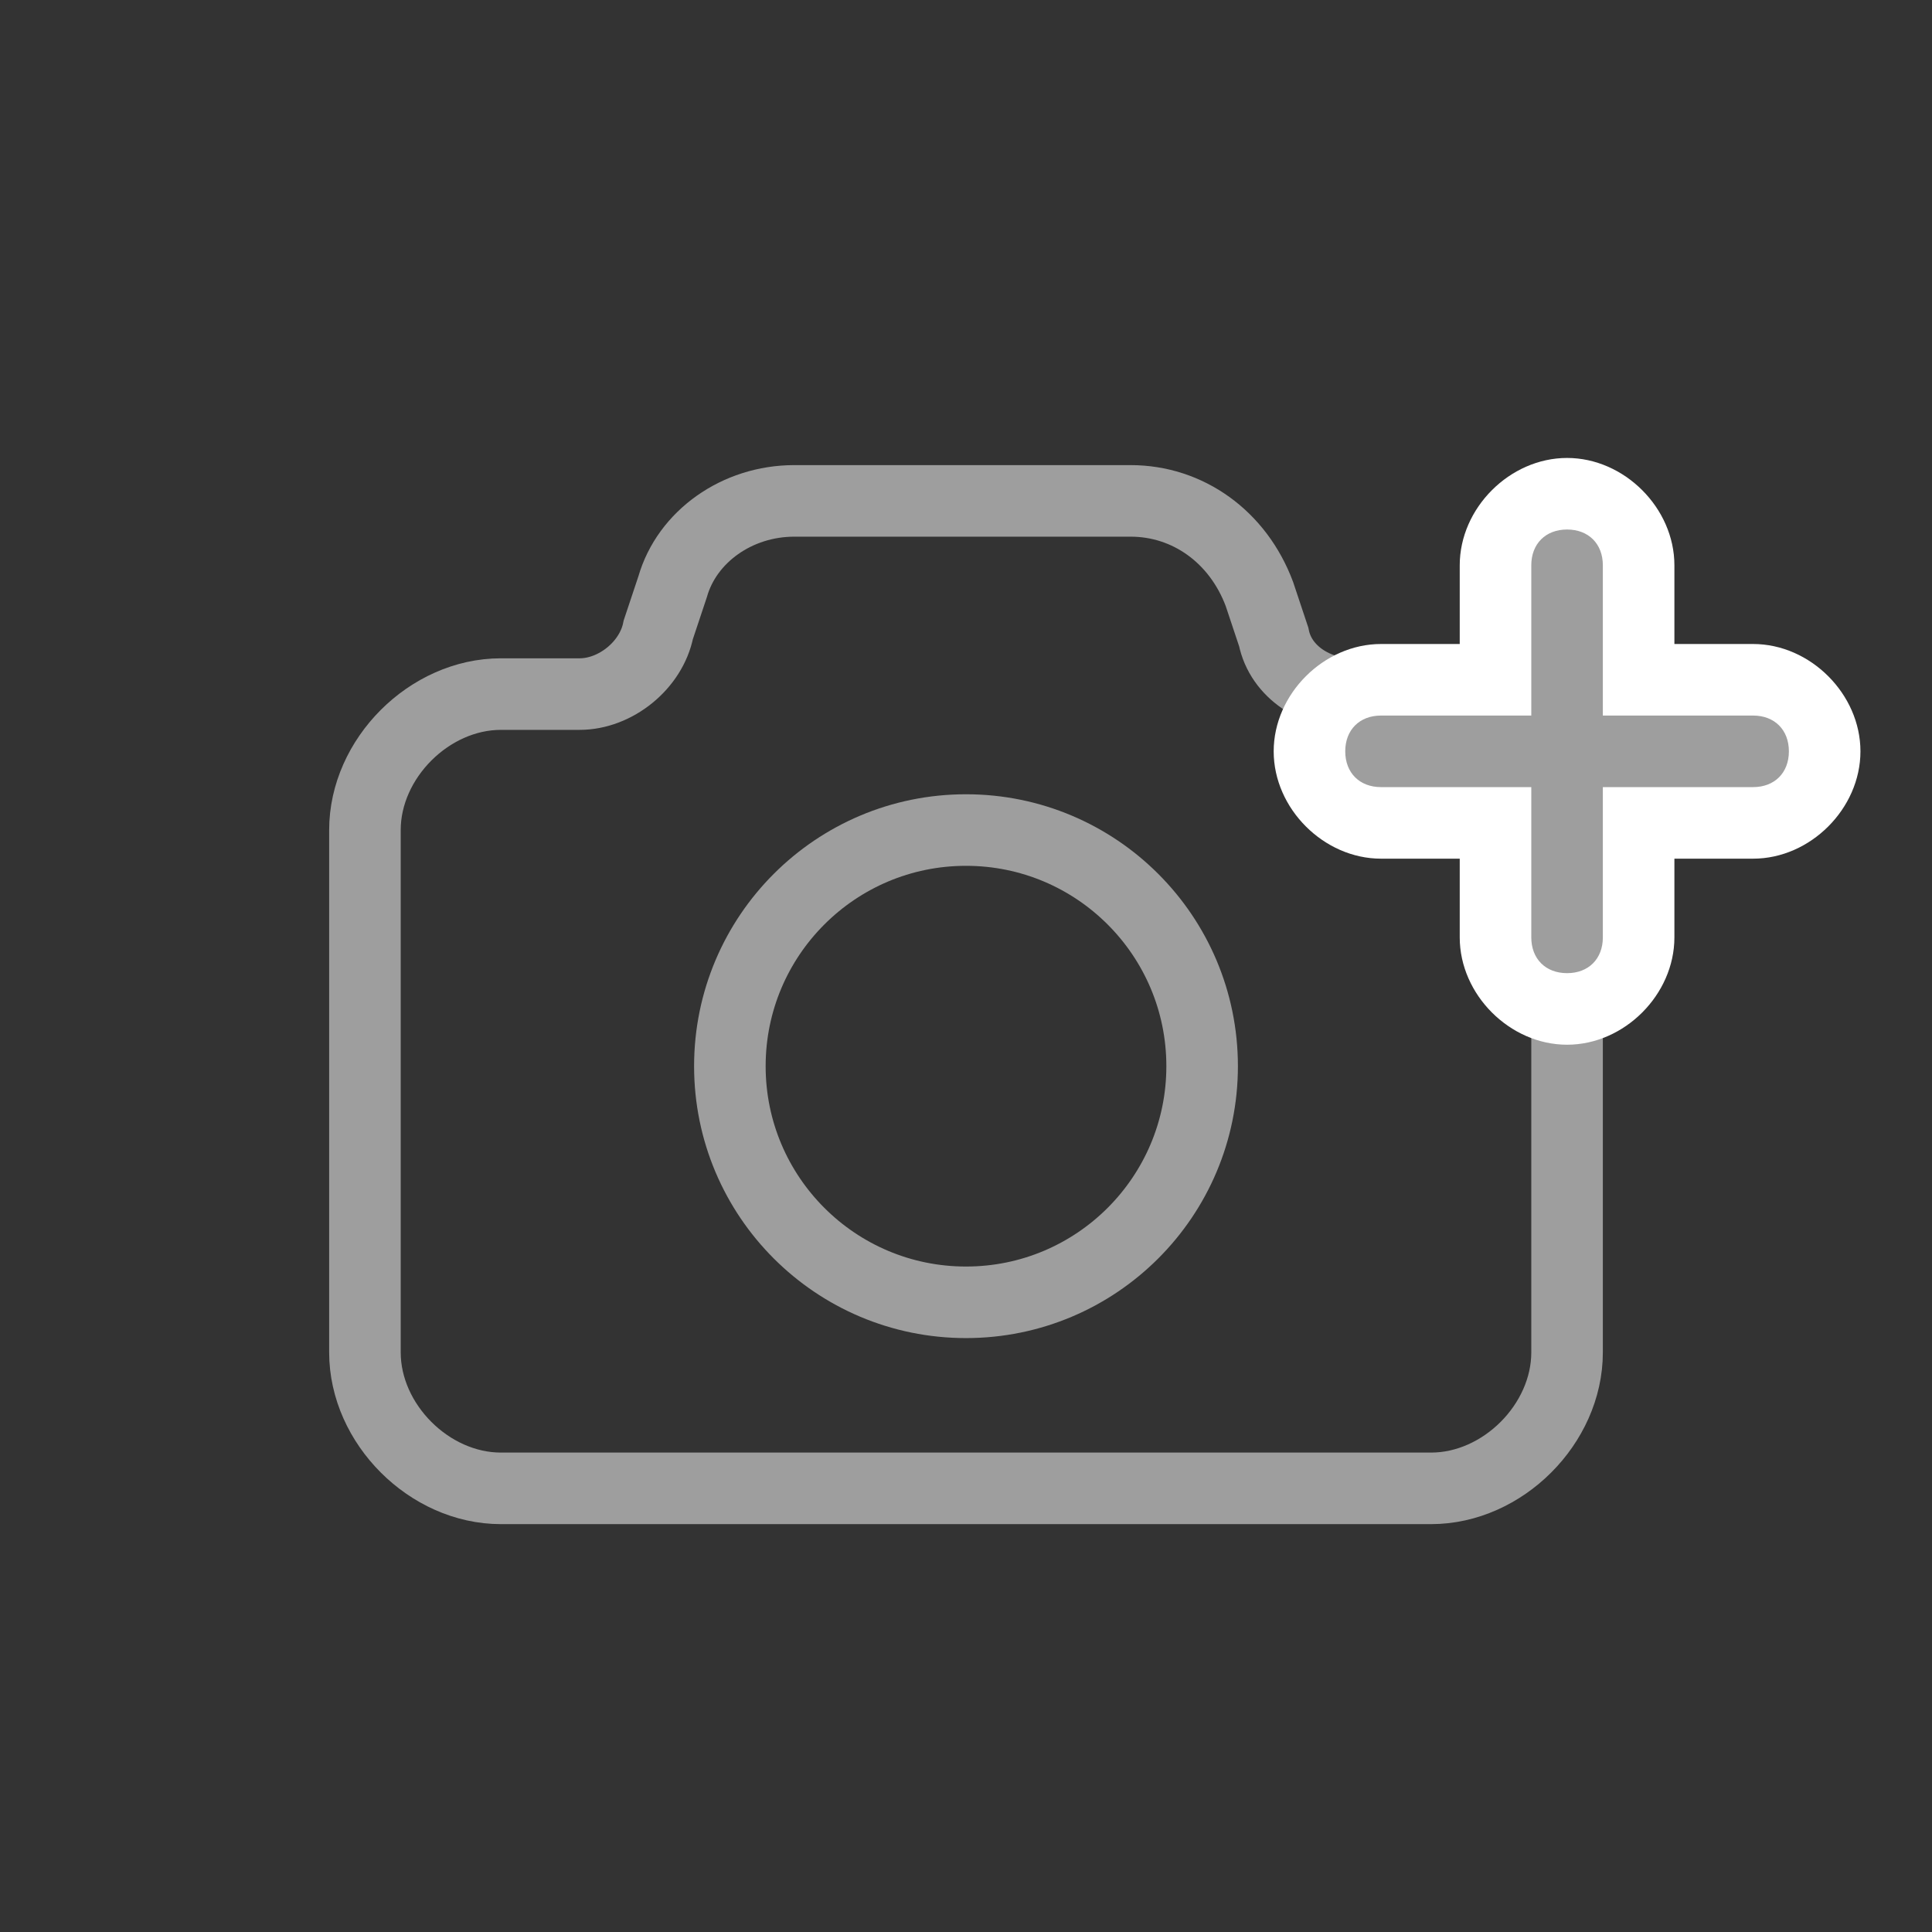<?xml version="1.0" encoding="utf-8"?>
<!-- Generator: Adobe Illustrator 24.3.0, SVG Export Plug-In . SVG Version: 6.00 Build 0)  -->
<svg version="1.1" id="레이어_1" xmlns="http://www.w3.org/2000/svg" xmlns:xlink="http://www.w3.org/1999/xlink" x="0px"
	 y="0px" viewBox="0 0 27 27" style="enable-background:new 0 0 27 27;" xml:space="preserve">
<rect x="0" y="0" width="27" height="27" fill="#333333" stroke="none"/>
<style type="text/css">
	.st0{fill:none;stroke:#9E9E9E;stroke-miterlimit:10;}
	.st1{fill:#9E9E9E;}
	.st2{fill:#FFFFFF;}
</style>
<path class="st0" d="M20,9.7h-1.1c-0.5,0-1-0.3-1.1-0.8l-0.2-0.6C17.3,7.5,16.6,7,15.8,7h-4.7c-0.8,0-1.5,0.5-1.7,1.2L9.2,8.8
	C9.1,9.3,8.6,9.7,8.1,9.7H7c-1,0-1.9,0.9-1.9,1.9v7.3c0,1,0.9,1.9,1.9,1.9H20c1,0,1.9-0.9,1.9-1.9v-7.3C21.9,10.5,21,9.7,20,9.7z"/>
<circle class="st0" cx="13.5" cy="14.9" r="3.3"/>
<g>
	<path class="st1" d="M21.9,14.2c-0.6,0-1-0.4-1-1v-1.6h-1.6c-0.6,0-1-0.4-1-1s0.4-1,1-1h1.6V7.9c0-0.6,0.4-1,1-1s1,0.4,1,1v1.6h1.6
		c0.6,0,1,0.4,1,1s-0.4,1-1,1h-1.6v1.6C22.9,13.7,22.4,14.2,21.9,14.2z"/>
	<path class="st2" d="M21.9,7.4c0.3,0,0.5,0.2,0.5,0.5v2.1h2.1c0.3,0,0.5,0.2,0.5,0.5c0,0.3-0.2,0.5-0.5,0.5h-2.1v2.1
		c0,0.3-0.2,0.5-0.5,0.5c-0.3,0-0.5-0.2-0.5-0.5v-2.1h-2.1c-0.3,0-0.5-0.2-0.5-0.5c0-0.3,0.2-0.5,0.5-0.5h2.1V7.9
		C21.4,7.6,21.6,7.4,21.9,7.4 M21.9,6.4c-0.8,0-1.5,0.7-1.5,1.5v1.1h-1.1c-0.8,0-1.5,0.7-1.5,1.5c0,0.8,0.7,1.5,1.5,1.5h1.1v1.1
		c0,0.8,0.7,1.5,1.5,1.5c0.8,0,1.5-0.7,1.5-1.5v-1.1h1.1c0.8,0,1.5-0.7,1.5-1.5c0-0.8-0.7-1.5-1.5-1.5h-1.1V7.9
		C23.4,7.1,22.7,6.4,21.9,6.4L21.9,6.4z"/>
</g>
</svg>

